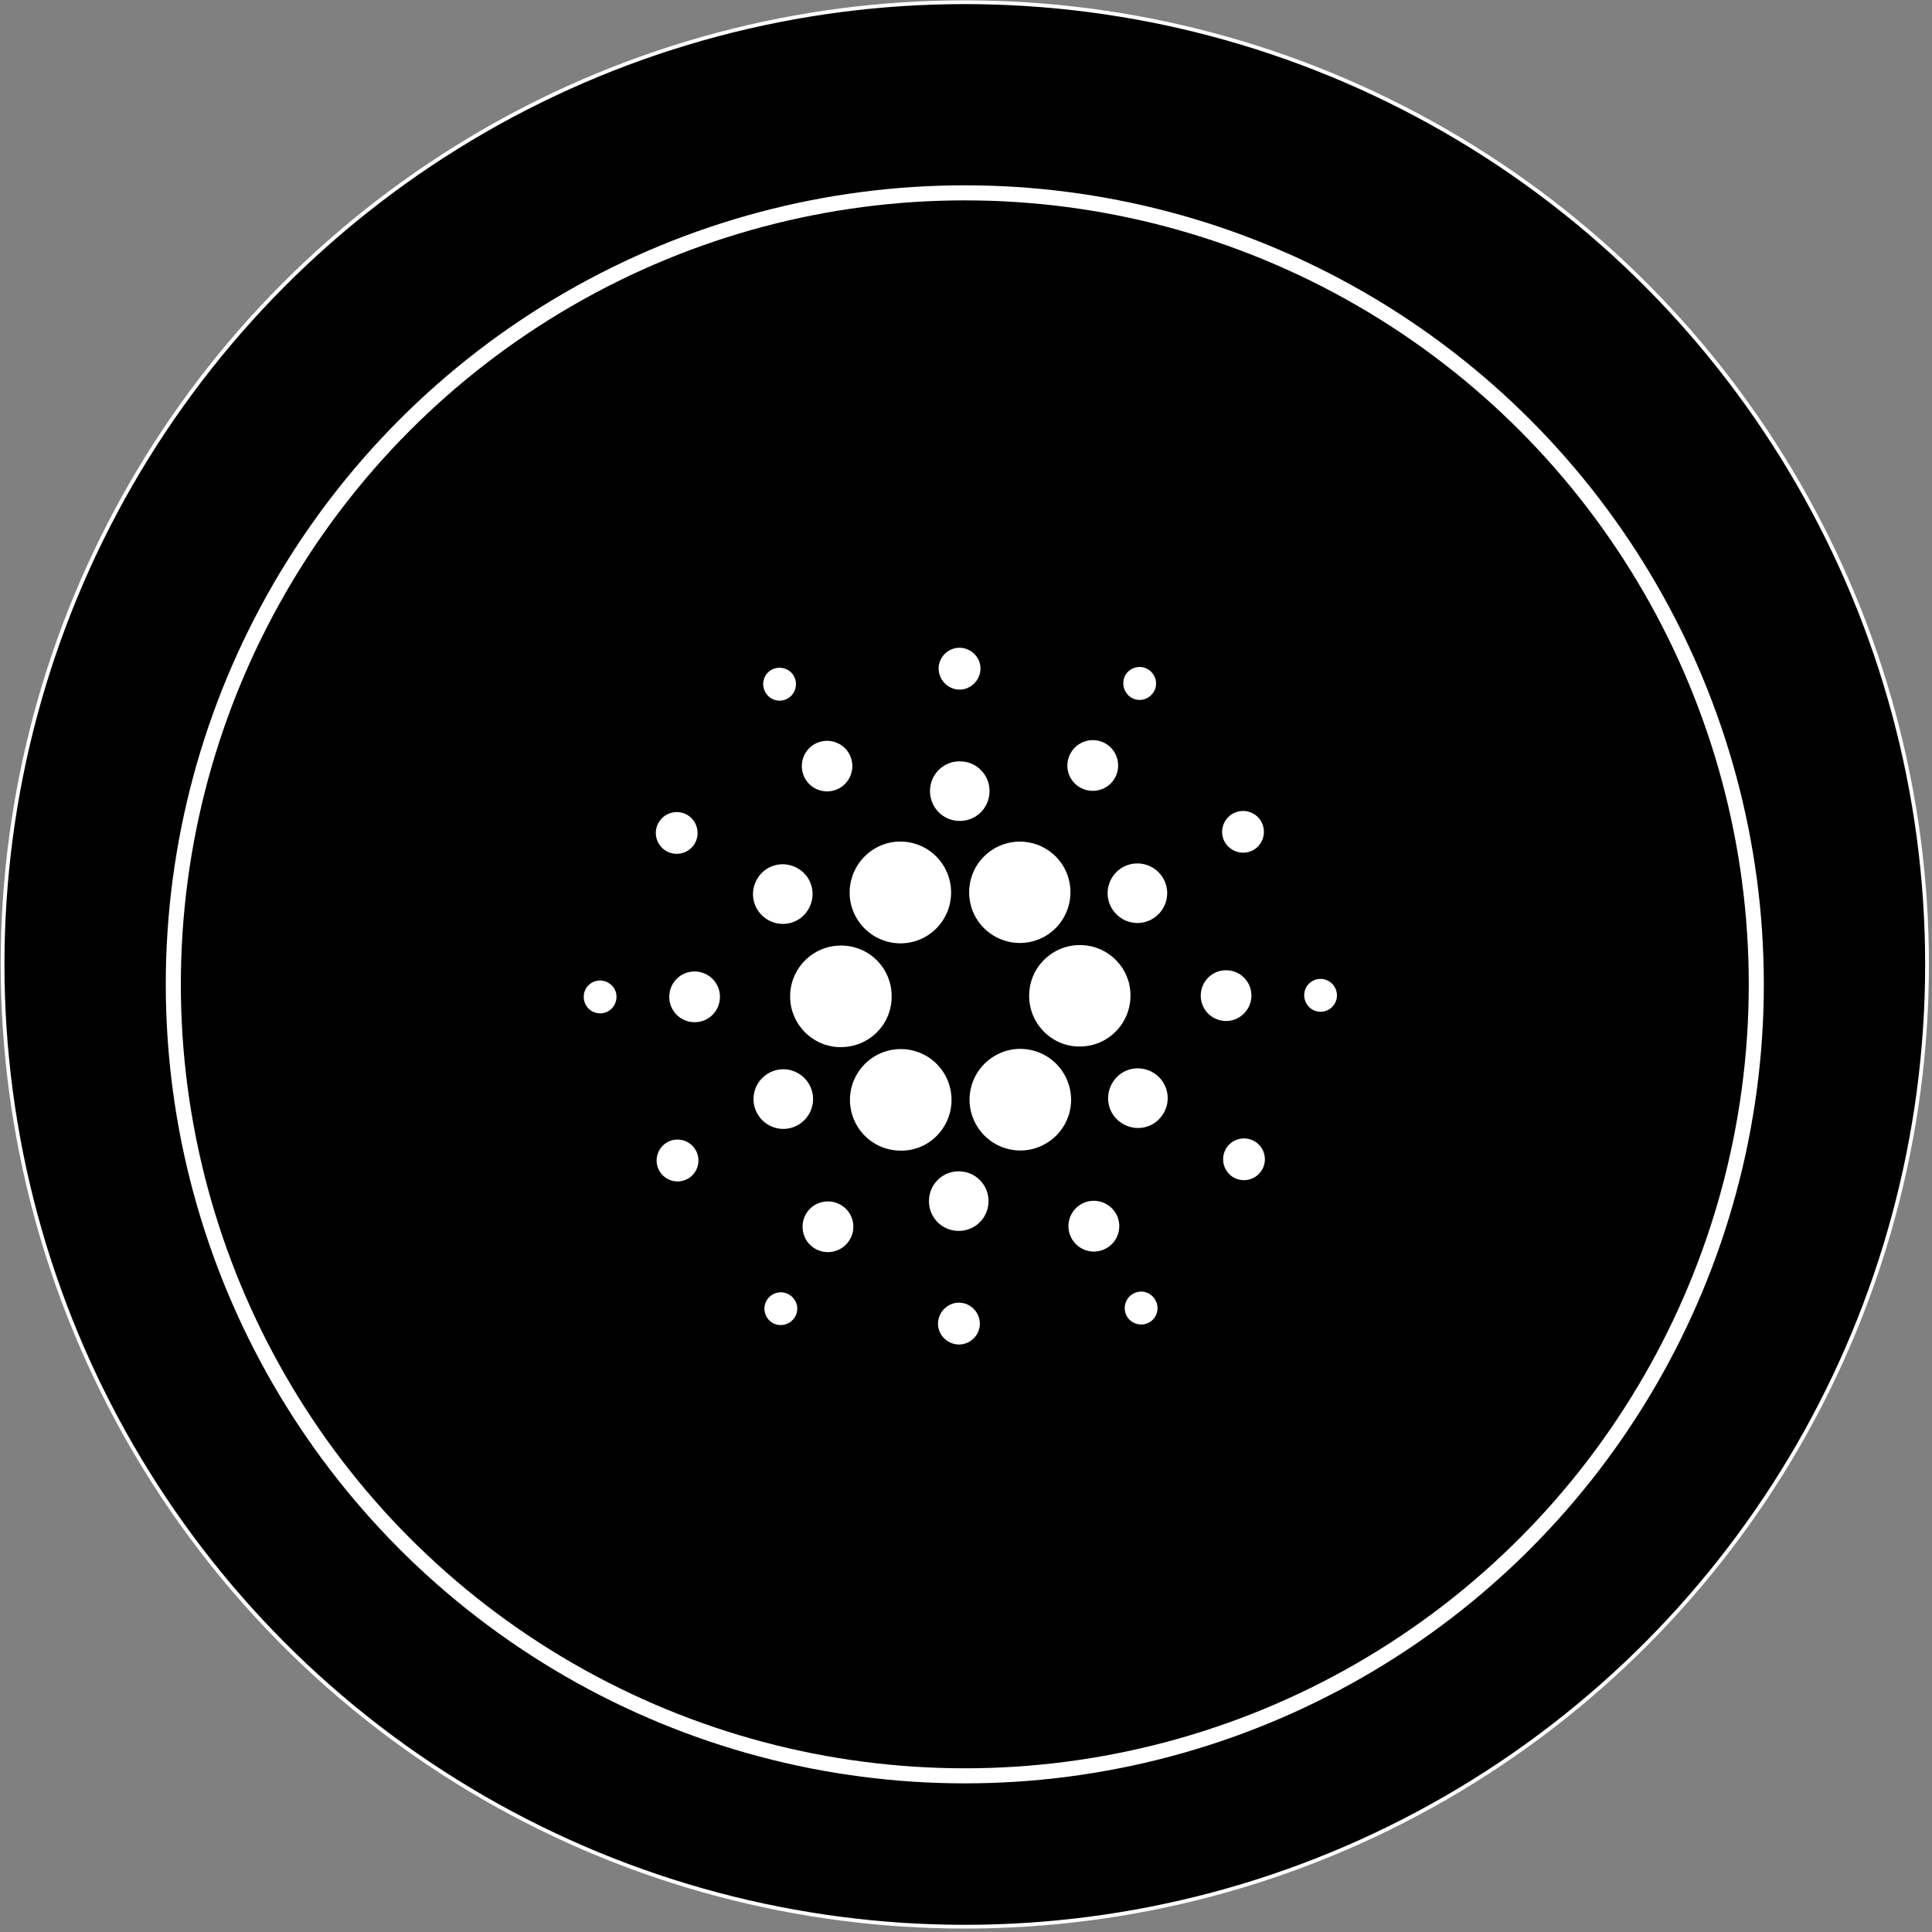 <svg width="513" height="513" viewBox="0 0 513 513" fill="none" xmlns="http://www.w3.org/2000/svg">
<rect x="0" y="0" width="513" height="513" fill="#808080" stroke="none"/>
<circle cx="256.183" cy="256.09" r="255.5" fill="black" stroke="white"/>
<circle cx="256.183" cy="261.369" r="210.164" fill="black" stroke="white" stroke-width="4"/>
<g clip-path="url(#clip0_20_11)">
<path d="M209.826 263.833C209.399 271.254 215.106 277.607 222.519 278.035C222.786 278.035 223.053 278.035 223.319 278.035C230.786 278.035 236.813 272.001 236.759 264.527C236.759 257.052 230.733 251.019 223.266 251.072C216.119 251.072 210.199 256.678 209.826 263.833Z" fill="white"/>
<path d="M159.586 260.362C157.186 260.202 155.106 262.071 155 264.473C154.893 266.876 156.706 268.958 159.106 269.065C161.506 269.225 163.533 267.356 163.693 264.954C163.853 262.551 161.986 260.522 159.586 260.362Z" fill="white"/>
<path d="M208.973 185.561C211.107 184.494 211.96 181.824 210.893 179.688C209.827 177.553 207.16 176.699 205.027 177.766C202.893 178.834 202.04 181.45 203.107 183.586C204.173 185.775 206.787 186.683 208.973 185.561Z" fill="white"/>
<path d="M222.626 209.427C225.933 207.772 227.266 203.714 225.613 200.404C223.96 197.094 219.906 195.759 216.6 197.414C213.293 199.069 211.96 203.127 213.613 206.437C215.266 209.747 219.32 211.082 222.626 209.427Z" fill="white"/>
<path d="M176.653 225.818C179.213 227.473 182.627 226.779 184.333 224.216C185.987 221.654 185.293 218.237 182.733 216.528C180.173 214.873 176.76 215.567 175.053 218.13C173.347 220.693 174.093 224.163 176.653 225.818Z" fill="white"/>
<path d="M184.813 257.96C181.079 257.746 177.933 260.576 177.719 264.313C177.506 268.05 180.333 271.201 184.066 271.414C187.799 271.628 190.946 268.798 191.159 265.061C191.373 261.377 188.546 258.173 184.813 257.96Z" fill="white"/>
<path d="M177.399 303.182C174.679 304.57 173.559 307.88 174.946 310.656C176.332 313.379 179.639 314.501 182.412 313.112C185.132 311.724 186.252 308.414 184.866 305.638C183.479 302.915 180.119 301.794 177.399 303.182Z" fill="white"/>
<path d="M203.533 244.024C207.213 246.427 212.12 245.413 214.466 241.729C216.866 238.045 215.853 233.133 212.173 230.783C208.493 228.381 203.586 229.395 201.24 233.079C198.84 236.71 199.853 241.622 203.533 244.024Z" fill="white"/>
<path d="M286.467 208.893C289.56 210.922 293.773 210.068 295.8 206.971C297.827 203.875 296.973 199.657 293.88 197.628C290.787 195.599 286.573 196.453 284.547 199.55C282.467 202.7 283.32 206.864 286.467 208.893Z" fill="white"/>
<path d="M300.227 185.134C302.253 186.469 304.92 185.881 306.253 183.853C307.587 181.824 307 179.154 304.973 177.819C302.947 176.485 300.28 177.072 298.947 179.047C297.667 181.076 298.253 183.799 300.227 185.134Z" fill="white"/>
<path d="M287.48 250.965C280.066 250.538 273.666 256.251 273.293 263.672C272.866 271.094 278.573 277.501 285.986 277.874C286.253 277.874 286.52 277.874 286.733 277.874C294.146 277.874 300.173 271.841 300.173 264.367C300.226 257.265 294.626 251.339 287.48 250.965Z" fill="white"/>
<path d="M227.053 243.063C229.346 247.602 233.986 250.485 239.106 250.485C246.52 250.485 252.546 244.452 252.546 236.977C252.546 234.895 252.066 232.812 251.106 230.89C247.746 224.216 239.64 221.547 233.026 224.91C226.36 228.327 223.693 236.443 227.053 243.063Z" fill="white"/>
<path d="M332.6 225.818C335.32 224.43 336.386 221.066 335 218.344C333.613 215.621 330.253 214.553 327.533 215.941C324.813 217.329 323.746 220.639 325.08 223.362C326.52 226.085 329.826 227.206 332.6 225.818Z" fill="white"/>
<path d="M298.466 230.09C294.573 232.065 292.973 236.817 294.946 240.714C296.919 244.612 301.666 246.214 305.559 244.238C309.453 242.263 311.053 237.511 309.079 233.613C307.106 229.716 302.359 228.168 298.466 230.09Z" fill="white"/>
<path d="M254.466 183.105C257.506 183.266 260.119 180.916 260.333 177.873C260.546 174.83 258.146 172.214 255.106 172C252.066 171.84 249.452 174.136 249.239 177.179C249.079 180.276 251.426 182.892 254.466 183.105Z" fill="white"/>
<path d="M254.413 217.969C258.786 218.236 262.52 214.873 262.733 210.495C263 206.117 259.64 202.379 255.266 202.166C250.893 201.899 247.16 205.262 246.946 209.64C246.733 214.019 250.04 217.756 254.413 217.969Z" fill="white"/>
<path d="M211.533 298.911C215.426 296.935 217.026 292.183 215.053 288.286C213.08 284.388 208.333 282.786 204.44 284.762C200.546 286.737 198.946 291.489 200.92 295.387C202.893 299.284 207.64 300.886 211.533 298.911Z" fill="white"/>
<path d="M259.533 229.555C255.48 235.802 257.186 244.131 263.426 248.189C269.666 252.247 277.986 250.538 282.04 244.291C286.093 238.045 284.386 229.716 278.146 225.658C275.96 224.216 273.4 223.469 270.786 223.469C266.253 223.469 262.04 225.765 259.533 229.555Z" fill="white"/>
<path d="M282.946 285.937C279.586 279.263 271.479 276.593 264.866 279.957C258.199 283.32 255.533 291.436 258.893 298.056C262.253 304.73 270.359 307.4 276.973 304.036C283.586 300.726 286.306 292.717 282.999 286.043C282.999 285.99 282.999 285.99 282.946 285.937Z" fill="white"/>
<path d="M306.466 284.975C302.786 282.573 297.879 283.587 295.533 287.271C293.133 290.955 294.146 295.867 297.826 298.216C301.506 300.619 306.413 299.604 308.759 295.921C311.159 292.29 310.146 287.378 306.466 284.975Z" fill="white"/>
<path d="M332.279 264.74C332.493 261.003 329.666 257.853 325.933 257.639C322.199 257.426 319.053 260.255 318.839 263.993C318.626 267.73 321.453 270.88 325.186 271.094C328.866 271.307 332.066 268.424 332.279 264.74Z" fill="white"/>
<path d="M350.893 259.935C348.493 259.775 346.413 261.643 346.306 264.046C346.2 266.449 348.013 268.531 350.413 268.638C352.813 268.798 354.84 266.929 355 264.527C355.106 262.124 353.293 260.095 350.893 259.935Z" fill="white"/>
<path d="M333.346 303.182C330.786 301.527 327.373 302.221 325.666 304.784C324.013 307.346 324.706 310.764 327.266 312.472C329.826 314.127 333.24 313.433 334.946 310.87C336.653 308.308 335.906 304.837 333.346 303.182Z" fill="white"/>
<path d="M209.72 343.866C207.693 342.531 205.027 343.118 203.693 345.094C202.36 347.123 202.947 349.792 204.92 351.127C206.947 352.462 209.613 351.874 210.947 349.899C212.333 347.924 211.747 345.201 209.72 343.866Z" fill="white"/>
<path d="M301.027 343.439C298.893 344.507 298.04 347.176 299.107 349.312C300.173 351.448 302.84 352.302 304.973 351.234C307.107 350.166 307.96 347.55 306.893 345.414C305.827 343.225 303.213 342.318 301.027 343.439Z" fill="white"/>
<path d="M250.466 299.444C254.519 293.198 252.813 284.869 246.573 280.757C240.333 276.7 232.013 278.408 227.906 284.655C223.799 290.902 225.559 299.231 231.799 303.342C233.986 304.783 236.546 305.531 239.159 305.531C243.746 305.584 247.959 303.288 250.466 299.444Z" fill="white"/>
<path d="M223.533 320.107C220.44 318.078 216.227 318.932 214.2 322.029C212.173 325.126 213.027 329.343 216.12 331.372C219.213 333.401 223.427 332.547 225.453 329.45C227.533 326.354 226.68 322.136 223.533 320.107Z" fill="white"/>
<path d="M254.946 345.894C251.906 345.734 249.293 348.083 249.08 351.127C248.866 354.17 251.266 356.786 254.306 357C257.346 357.16 259.96 354.864 260.173 351.821C260.333 348.724 257.986 346.108 254.946 345.894Z" fill="white"/>
<path d="M255 311.03C250.627 310.764 246.893 314.127 246.68 318.505C246.413 322.883 249.773 326.621 254.147 326.834C258.52 327.048 262.253 323.738 262.467 319.359C262.733 315.035 259.373 311.244 255 311.03Z" fill="white"/>
<path d="M287.373 319.573C284.066 321.281 282.733 325.339 284.439 328.649C286.146 331.959 290.199 333.294 293.506 331.586C296.813 329.931 298.146 325.873 296.493 322.563C294.786 319.252 290.733 317.864 287.373 319.573Z" fill="white"/>
</g>
<defs>
<clipPath id="clip0_20_11">
<rect width="200" height="185" fill="white" transform="translate(155 172)"/>
</clipPath>
</defs>
</svg>
